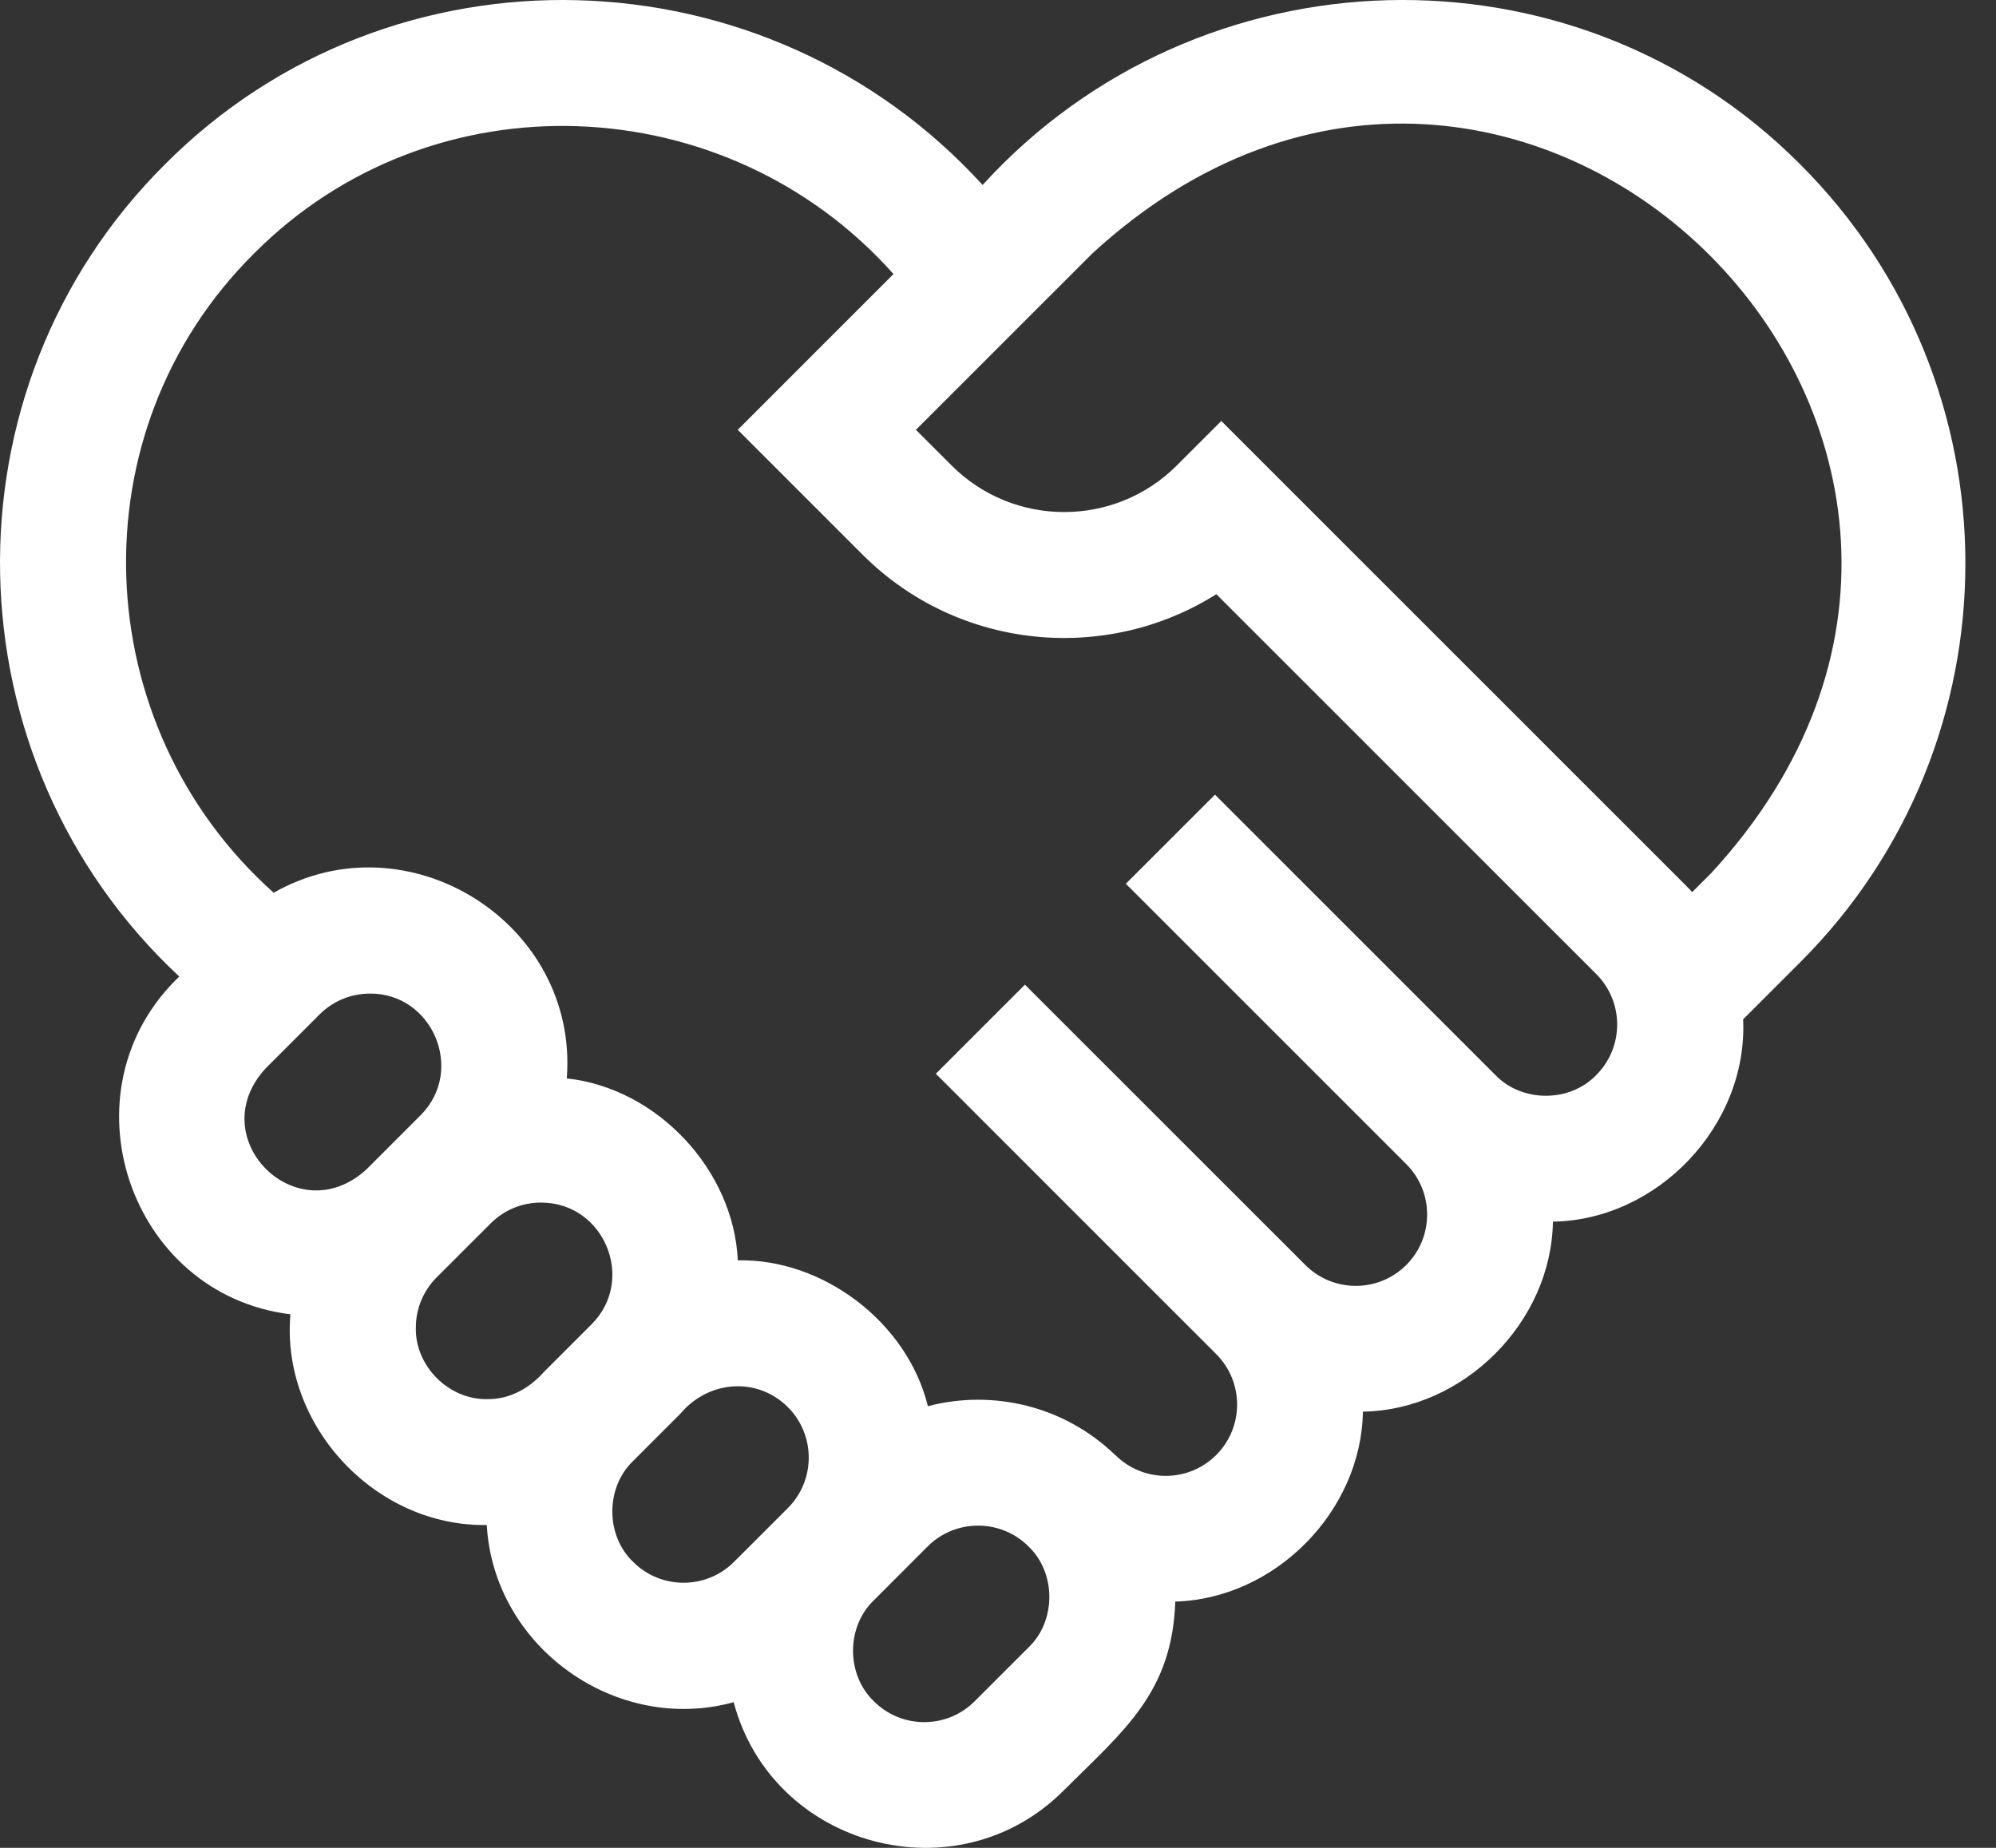 <svg width="54" height="50" viewBox="0 0 54 50" fill="none" xmlns="http://www.w3.org/2000/svg">
<rect x="0" y="0" width="54" height="50" fill="#333333" stroke="none"/>
<path d="M48.71 4.454C42.568 -1.723 32.431 -1.416 26.583 5.005C20.735 -1.415 10.598 -1.723 4.456 4.454C-1.651 10.537 -1.443 20.553 4.85 26.424C1.63 29.499 3.475 35.024 7.857 35.563C7.594 38.564 10.148 41.315 13.169 41.264C13.355 44.568 16.67 46.932 19.849 46.059C20.892 49.995 25.905 51.34 28.781 48.443C30.414 46.819 31.713 45.796 31.796 43.336C34.495 43.261 36.831 40.894 36.872 38.197C39.597 38.155 41.971 35.78 42.013 33.056C44.84 33.013 47.291 30.461 47.159 27.581L48.71 26.03C54.659 20.082 54.659 10.403 48.71 4.454V4.454ZM7.188 28.907L8.645 27.45C9.021 27.073 9.516 26.885 10.01 26.885C11.706 26.874 12.591 28.971 11.375 30.18L9.919 31.637C8.033 33.373 5.452 30.793 7.188 28.907V28.907ZM11.25 35.927C11.25 35.411 11.451 34.926 11.815 34.562L13.273 33.105C13.637 32.74 14.122 32.54 14.637 32.54C16.347 32.537 17.214 34.628 16.002 35.836L14.717 37.121C14.324 37.566 13.785 37.868 13.18 37.858C12.143 37.879 11.228 36.965 11.25 35.927V35.927ZM17.128 42.262C16.379 41.543 16.379 40.25 17.128 39.532L18.413 38.246C19.162 37.357 20.478 37.241 21.315 38.075C22.068 38.828 22.068 40.053 21.315 40.806L19.858 42.262C19.105 43.015 17.881 43.015 17.128 42.262V42.262ZM27.827 44.576L26.37 46.032C26.006 46.397 25.521 46.598 25.005 46.598C24.489 46.598 24.005 46.397 23.64 46.032C22.891 45.314 22.891 44.021 23.64 43.302L25.096 41.845C25.849 41.093 27.074 41.093 27.827 41.845C28.576 42.564 28.576 43.857 27.827 44.576V44.576ZM43.186 29.088C42.468 29.837 41.175 29.837 40.456 29.088L32.87 21.502L30.459 23.913L38.045 31.499C38.798 32.252 38.798 33.476 38.045 34.229C37.292 34.982 36.068 34.982 35.315 34.229L27.857 26.772L27.729 26.643L25.318 29.054L25.447 29.182L32.904 36.64C33.657 37.393 33.657 38.618 32.904 39.37C32.151 40.123 30.926 40.123 30.174 39.37L30.172 39.372C28.787 38.033 26.851 37.592 25.103 38.049C24.546 35.775 22.26 34.053 19.961 34.103C19.849 31.655 17.78 29.444 15.334 29.18C15.657 24.979 11.044 22.087 7.404 24.156C2.334 19.627 2.021 11.677 6.867 6.865C11.685 2.013 19.646 2.334 24.173 7.415L19.959 11.63L23.335 15.007C25.93 17.601 29.927 17.958 32.907 16.078L43.187 26.358C43.939 27.11 43.939 28.335 43.186 29.088V29.088ZM46.3 23.62L45.78 24.139C45.721 24.074 45.66 24.01 45.597 23.947L33.041 11.391L31.836 12.596C30.157 14.275 27.425 14.275 25.746 12.596L24.779 11.63L29.545 6.865C41.12 -3.789 56.951 12.052 46.3 23.62Z" fill="white"/>
</svg>

